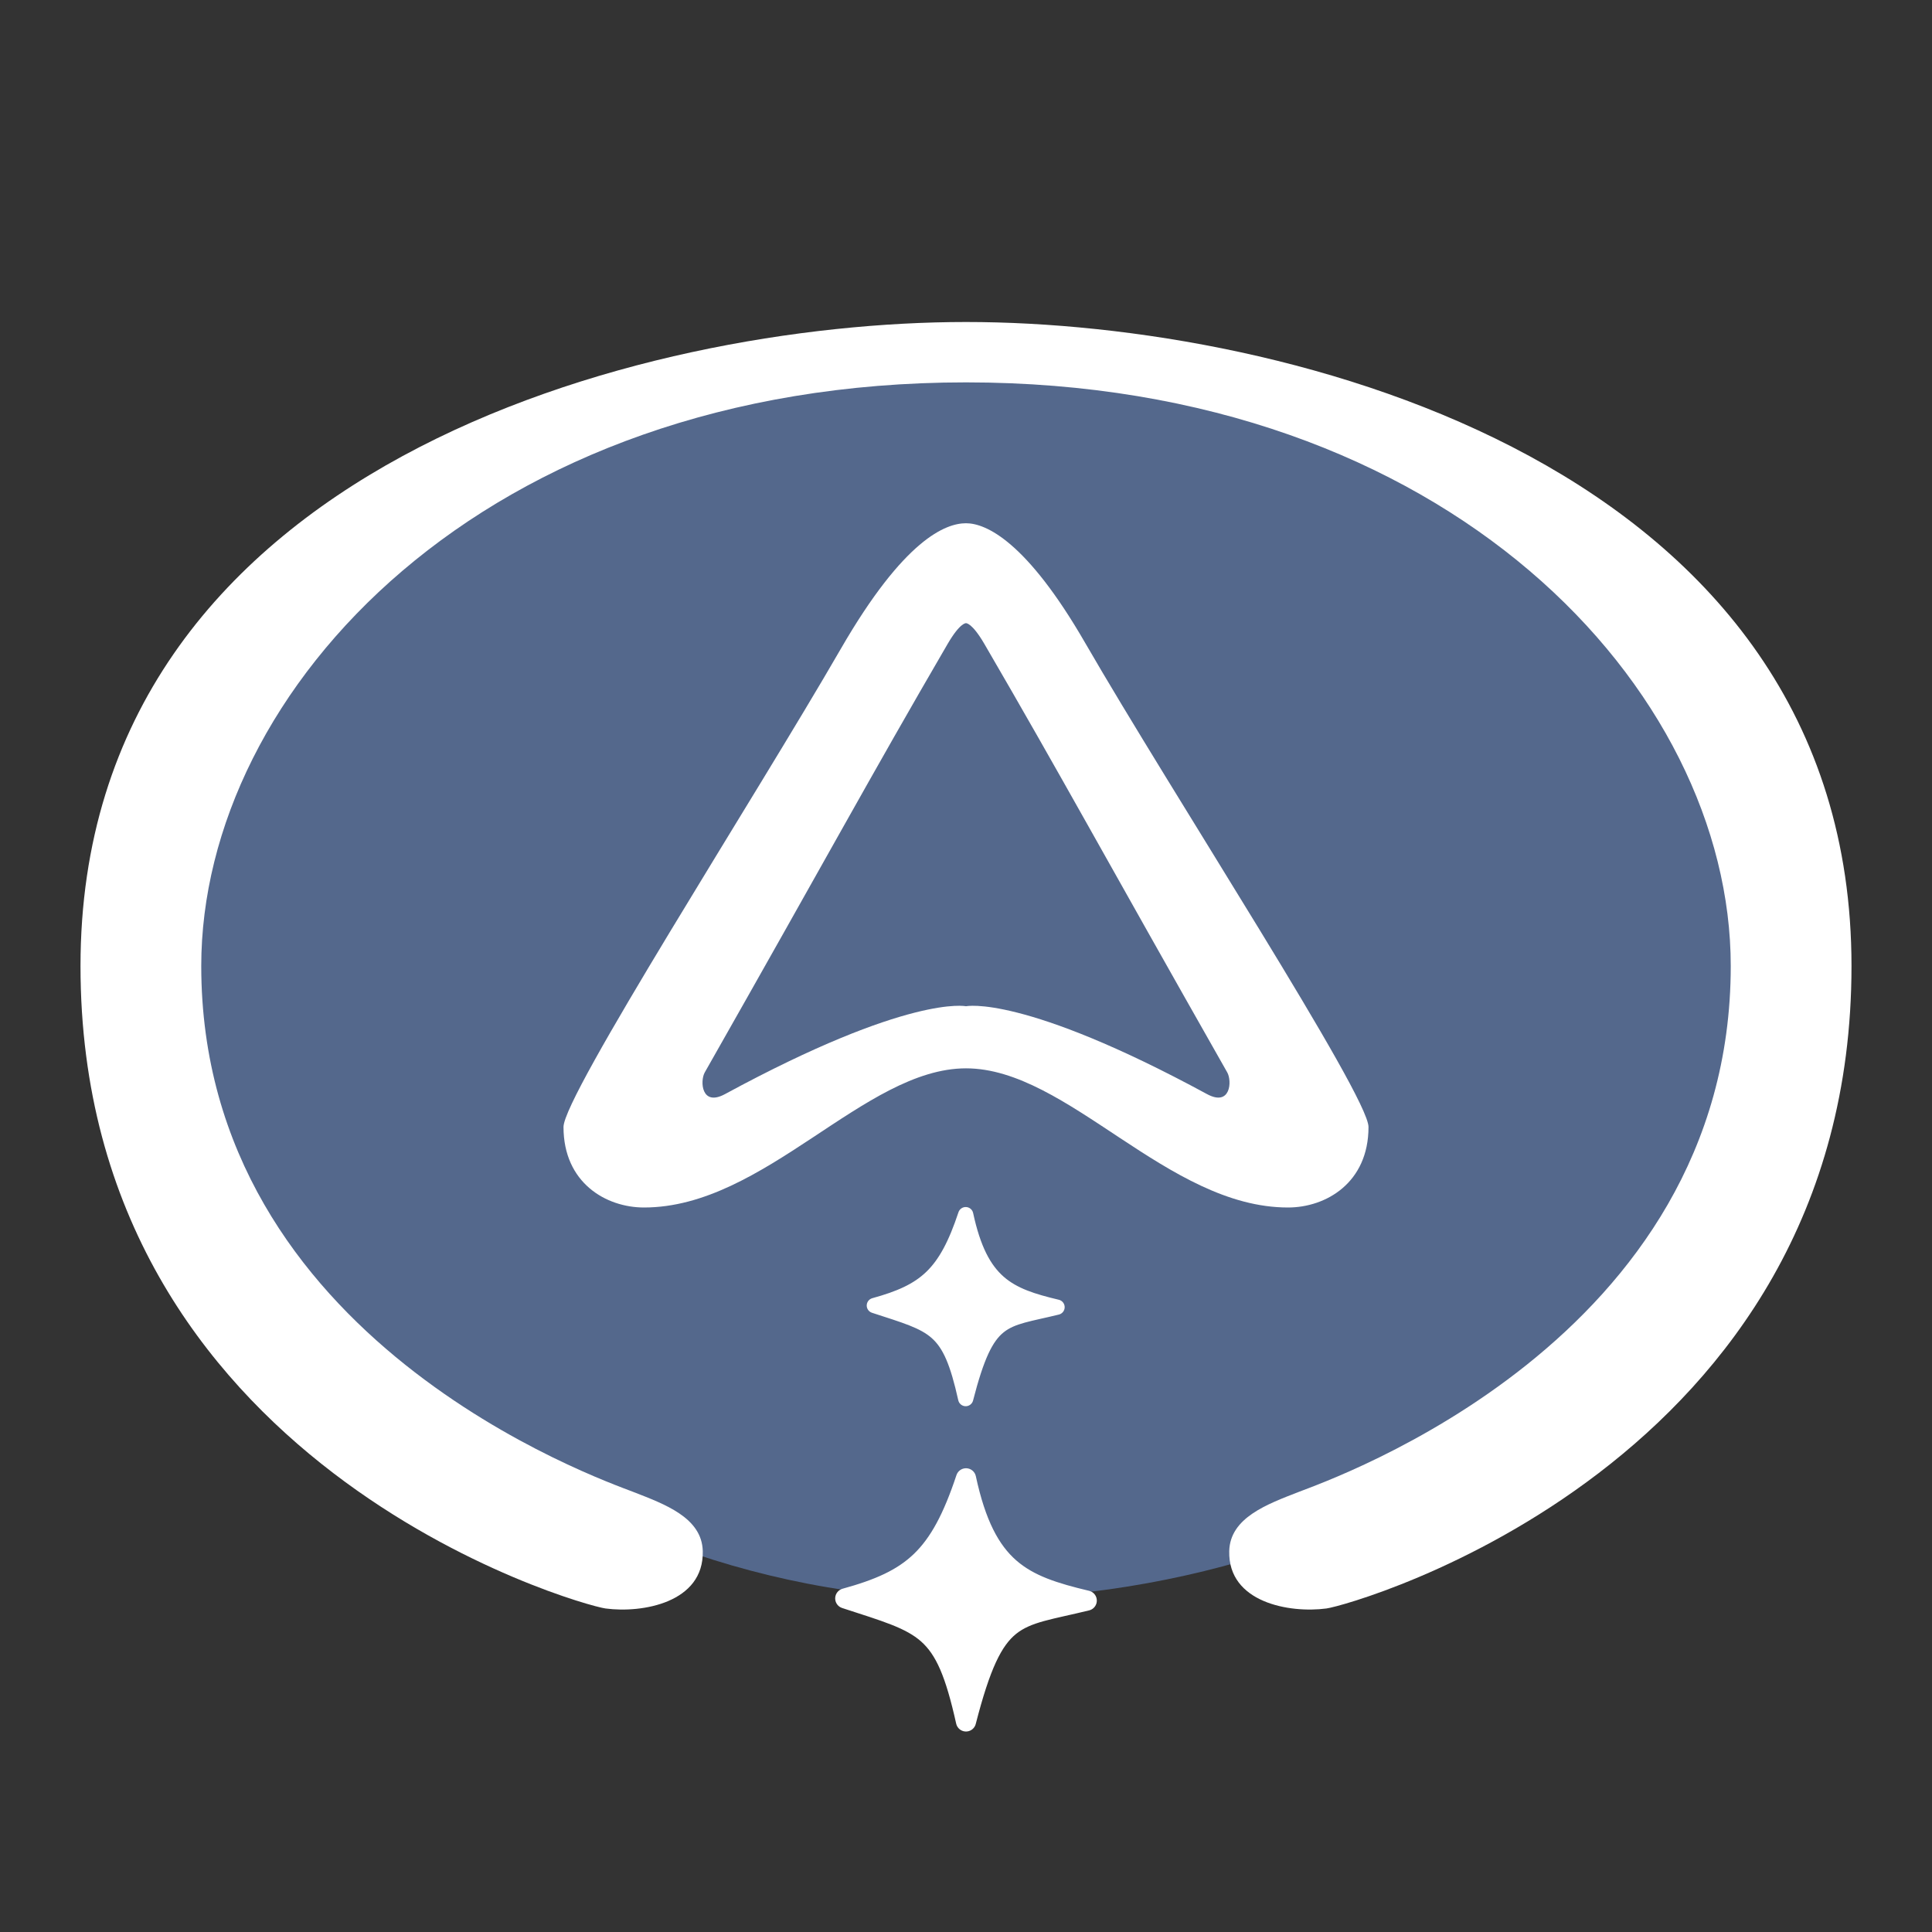 <?xml version="1.0" encoding="UTF-8" standalone="no"?>
<svg
   xmlns:dc="http://purl.org/dc/elements/1.1/"
   xmlns:cc="http://creativecommons.org/ns#"
   xmlns:rdf="http://www.w3.org/1999/02/22-rdf-syntax-ns#"
   xmlns:svg="http://www.w3.org/2000/svg"
   xmlns="http://www.w3.org/2000/svg"
   xmlns:sodipodi="http://sodipodi.sourceforge.net/DTD/sodipodi-0.dtd"
   xmlns:inkscape="http://www.inkscape.org/namespaces/inkscape"
   viewBox="0 0 192 192"
   version="1.1"
   id="svg16"
   sodipodi:docname="magic_earth.svg"
   inkscape:version="0.92.4 (5da689c313, 2019-01-14)">
  <rect x="0" y="0" width="192" height="192" fill="#333333" stroke="none"/>
  <sodipodi:namedview
     pagecolor="#ffffff"
     bordercolor="#666666"
     borderopacity="1"
     objecttolerance="10"
     gridtolerance="10"
     guidetolerance="10"
     inkscape:pageopacity="0"
     inkscape:pageshadow="2"
     inkscape:window-width="1920"
     inkscape:window-height="1017"
     id="namedview18"
     showgrid="true"
     inkscape:zoom="4.9166667"
     inkscape:cx="87.79451"
     inkscape:cy="123.58077"
     inkscape:window-x="-8"
     inkscape:window-y="-8"
     inkscape:window-maximized="1"
     inkscape:current-layer="svg16"
     inkscape:snap-global="true"
     showguides="false">
    <inkscape:grid
       type="xygrid"
       id="grid827"
       spacingx="4"
       spacingy="4" />
  </sodipodi:namedview>
  <defs
     id="defs4">
    <style
       id="style2">.a{fill:none;stroke:#b1b5bd;stroke-linecap:round;stroke-linejoin:round;isolation:isolate;opacity:0.63;}</style>
  </defs>
  <rect
     style="opacity:1;vector-effect:none;fill:#54688c;fill-opacity:1;fill-rule:evenodd;stroke:none;stroke-width:2;stroke-linecap:round;stroke-linejoin:round;stroke-miterlimit:4;stroke-dasharray:none;paint-order:stroke fill markers"
     id="rect870"
     width="157.913"
     height="124.259"
     x="17.258"
     y="34.663"
     ry="62.13"
     rx="78.956" />
  <path
     style="fill:#ffffff;stroke:none;stroke-width:1px;stroke-linecap:butt;stroke-linejoin:miter;stroke-opacity:1"
     d="M 96,32 C 64,32 8,46.205 8,96 c 0,49.591 49.595,63.505 52.184,63.85 3.653,0.486 9.776,-0.583 9.656,-5.699 -0.078,-3.331 -3.785,-4.667 -6.891,-5.879 C 59.727,147.015 20,133.225 20,96 20,68.586 48,38 96,38 c 48,0 76,30.586 76,58 0,37.225 -39.727,51.015 -42.949,52.271 -3.106,1.211 -6.812,2.548 -6.891,5.879 -0.12,5.116 6.003,6.185 9.656,5.699 C 134.405,159.505 184,145.591 184,96 184,46.205 128,32 96,32 Z"
     id="path829"
     inkscape:connector-curvature="0"
     sodipodi:nodetypes="zscscszscccsz" />
  <path
     style="fill:#ffffff;stroke:#ffffff;stroke-width:2;stroke-linecap:round;stroke-linejoin:round;stroke-miterlimit:4;stroke-dasharray:none;stroke-opacity:1"
     d="m 84,158.85 c 6.649,-1.831 9.378,-4.052 12,-11.937 1.954,9.087 5.617,10.63 12,12.153 -7.208,1.776 -9.146,0.934 -12,12.009 -2.115,-9.492 -4,-9.607 -12,-12.225 z"
     id="path853"
     inkscape:connector-curvature="0"
     sodipodi:nodetypes="ccccc" />
  <path
     style="fill:#ffffff;stroke:#ffffff;stroke-width:1.513;stroke-linecap:round;stroke-linejoin:round;stroke-miterlimit:4;stroke-dasharray:none;stroke-opacity:1"
     d="m 86.891,129.742 c 5.031,-1.385 7.096,-3.066 9.079,-9.032 1.478,6.875 4.25,8.043 9.079,9.195 -5.453,1.344 -6.92,0.707 -9.079,9.086 -1.6,-7.182 -3.026,-7.269 -9.079,-9.249 z"
     id="path853-6"
     inkscape:connector-curvature="0"
     sodipodi:nodetypes="ccccc" />
  <path
     style="fill:#ffffff;stroke:none;stroke-width:1px;stroke-linecap:butt;stroke-linejoin:miter;stroke-opacity:1"
     d="M 96,52 C 94,52 89.866,53.556 83.551,64.494 75.002,79.301 56,108.862 56,112 c 0,5.551 4.229,8 8,8 12,0 21.89,-13.83 32,-13.83 10.11,0 20,13.83 32,13.83 3.771,0 8,-2.449 8,-8 0,-3.138 -19.612,-33.309 -28.161,-48.116 C 102.029,53.821 98,52 96,52 Z m 0,9.932 c 0,0 0.582,-0.075 1.83,2.068 7.815,13.426 11.757,20.78 24.131,42.572 0.486,0.855 0.348,3.437 -2.014,2.156 C 101.621,98.787 96,100 96,100 c 0,0 -5.621,-1.213 -23.947,8.729 -2.361,1.281 -2.499,-1.301 -2.014,-2.156 C 82.413,84.78 86.355,77.426 94.17,64 95.418,61.856 96,61.932 96,61.932 Z"
     id="path872"
     inkscape:connector-curvature="0"
     sodipodi:nodetypes="sssszsssscccscccsc" />
</svg>
